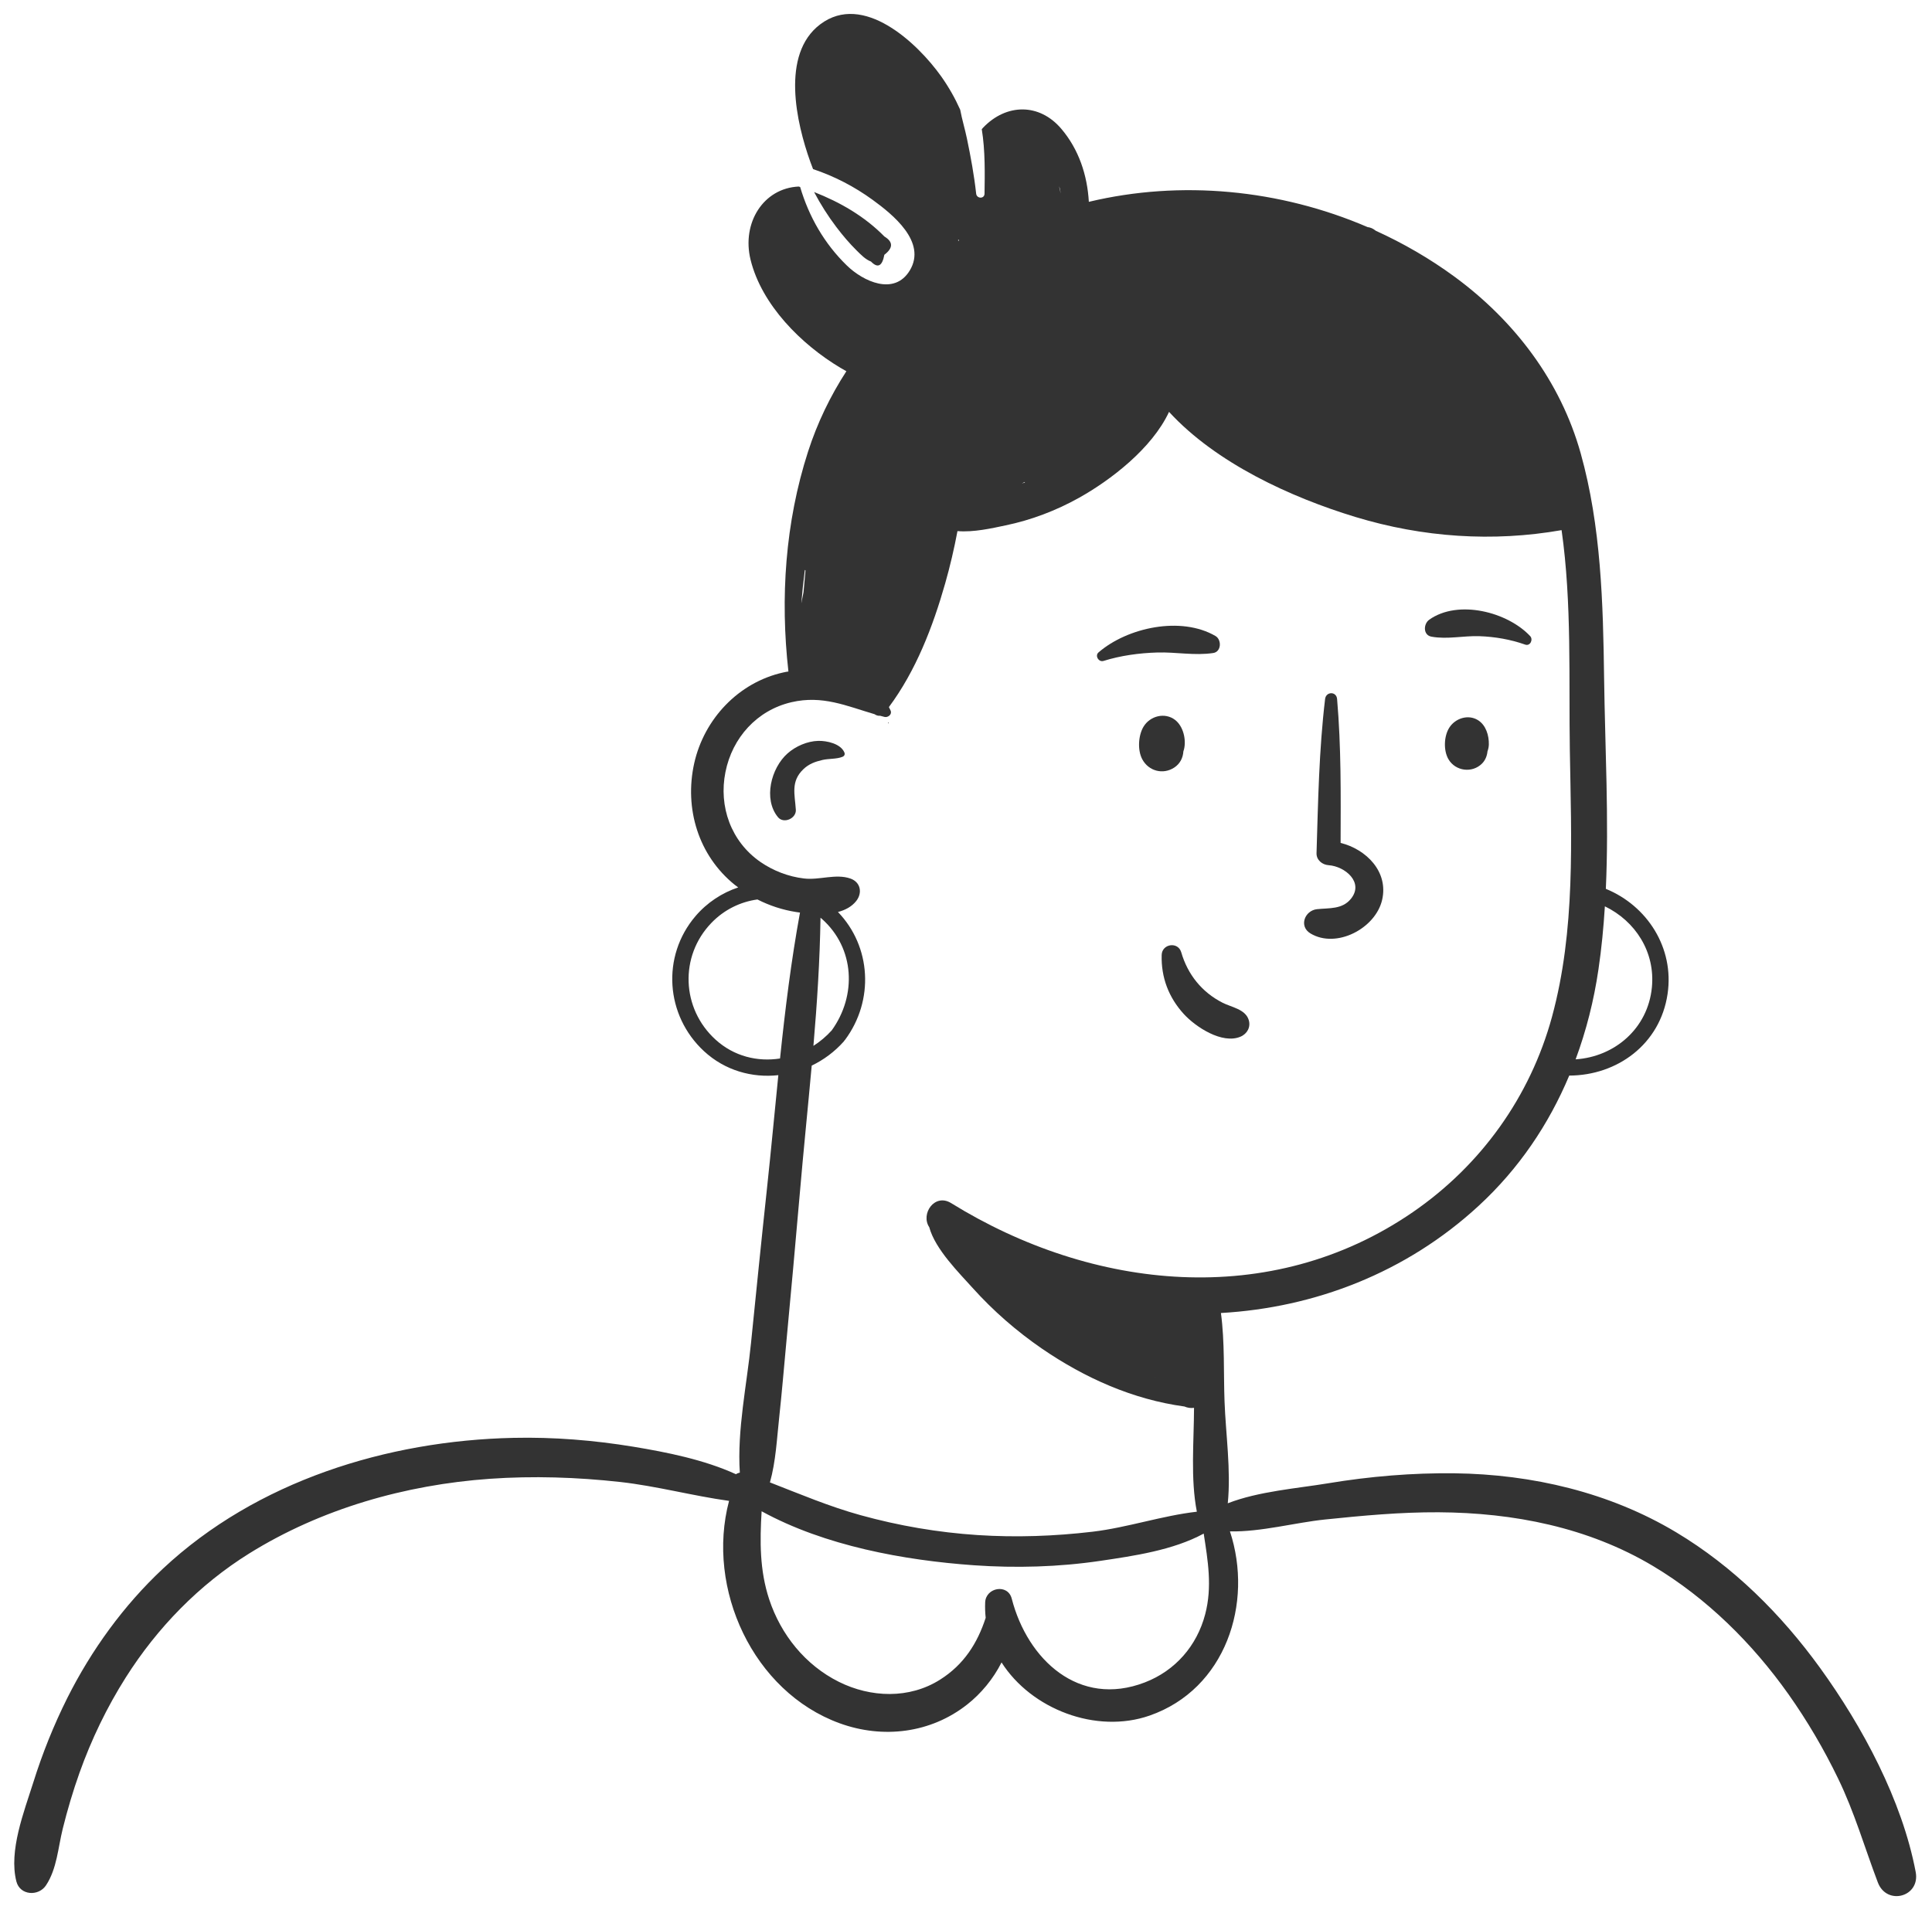 <svg width="106" height="105" viewBox="0 0 106 105" fill="none" xmlns="http://www.w3.org/2000/svg">
<path d="M64.472 39.508C64.918 39.853 65.091 40.578 64.963 41.115C64.953 41.155 64.94 41.194 64.927 41.232C64.905 41.591 64.743 41.911 64.433 42.118C63.816 42.529 63.02 42.32 62.671 41.667C62.405 41.17 62.449 40.363 62.74 39.879C63.098 39.286 63.913 39.077 64.472 39.508Z" fill="#333333"/>
<path d="M81.09 39.521C81.528 39.794 81.697 40.362 81.686 40.854C81.683 40.989 81.655 41.115 81.611 41.234C81.589 41.483 81.487 41.728 81.313 41.902C80.773 42.443 79.856 42.323 79.471 41.667C79.192 41.192 79.218 40.411 79.51 39.942C79.836 39.419 80.55 39.184 81.09 39.521Z" fill="#333333"/>
<path d="M48.525 12.98C49.01 13.275 49.007 13.61 48.52 13.982C48.403 14.61 48.16 14.735 47.79 14.355C47.475 14.232 47.242 13.982 47.007 13.752C46.599 13.349 46.232 12.914 45.887 12.459C45.429 11.856 45.022 11.212 44.667 10.539C46.097 11.1 47.437 11.872 48.525 12.98ZM1.83 97.807C2.327 96.222 2.95 94.67 3.692 93.185C5.015 90.55 6.782 88.105 8.939 86.087C14.074 81.282 21.241 79.057 28.174 78.907C30.384 78.859 32.579 79.037 34.759 79.395C36.569 79.695 38.629 80.102 40.376 80.902C40.439 80.86 40.511 80.83 40.591 80.815C40.436 78.488 40.979 75.96 41.204 73.708C41.489 70.898 41.771 68.088 42.074 65.28C42.299 63.197 42.491 61.1 42.704 59.003C41.264 59.161 39.776 58.75 38.626 57.688C36.509 55.73 36.284 52.48 38.153 50.283C38.798 49.526 39.618 48.996 40.503 48.7C40.44 48.652 40.378 48.61 40.315 48.56C38.318 46.95 37.538 44.372 38.087 41.893C38.63 39.455 40.517 37.453 42.967 36.905C43.059 36.883 43.16 36.865 43.257 36.85C42.802 32.81 43.082 28.668 44.332 24.79C44.84 23.21 45.555 21.735 46.437 20.372C46.325 20.309 46.212 20.245 46.105 20.182C43.972 18.907 41.792 16.742 41.18 14.254C40.685 12.232 41.883 10.327 43.82 10.237C43.847 10.244 43.872 10.252 43.9 10.262C44.383 11.89 45.223 13.365 46.463 14.57C47.358 15.442 49.066 16.247 49.916 14.842C50.863 13.275 48.973 11.765 47.881 10.97C46.878 10.24 45.773 9.668 44.609 9.28C44.559 9.15 44.509 9.02 44.461 8.887C43.694 6.755 42.826 2.98 44.999 1.337C47.359 -0.45 50.332 2.355 51.639 4.192C52.052 4.775 52.399 5.387 52.682 6.022C52.782 6.559 52.945 7.087 53.055 7.622C53.262 8.617 53.445 9.612 53.557 10.625C53.587 10.912 54.015 10.927 54.017 10.625C54.032 9.552 54.06 8.275 53.865 7.09C53.887 7.063 53.912 7.035 53.937 7.008C55.207 5.676 57.02 5.648 58.227 7.066C59.187 8.193 59.655 9.606 59.74 11.076C64.79 9.869 70.225 10.391 75.037 12.464C75.17 12.479 75.302 12.527 75.43 12.624C75.447 12.637 75.462 12.649 75.48 12.662C76.995 13.352 78.45 14.192 79.802 15.184C83.09 17.599 85.617 20.916 86.725 24.876C87.845 28.876 87.955 33.108 88.01 37.231C88.062 41.063 88.28 44.936 88.105 48.778C90.377 49.708 91.867 52.016 91.492 54.546C91.085 57.314 88.72 59.021 86.097 59.026C84.972 61.706 83.335 64.139 81.125 66.176C77.14 69.851 72.125 71.763 66.987 72.056C67.202 73.651 67.127 75.396 67.185 76.911C67.25 78.694 67.545 80.681 67.362 82.498C69.067 81.836 71.187 81.68 72.87 81.4C75.157 81.02 77.492 80.825 79.81 80.852C84.057 80.907 88.307 81.897 91.967 84.092C95.102 85.972 97.72 88.58 99.855 91.527C102.187 94.75 104.357 98.787 105.105 102.729C105.367 104.101 103.517 104.599 103.027 103.302C102.3 101.384 101.747 99.454 100.847 97.6C100.067 95.987 99.157 94.435 98.122 92.972C96.147 90.184 93.635 87.695 90.692 85.939C87.127 83.814 83.037 83.014 78.925 82.991C76.84 82.981 74.76 83.174 72.687 83.389C71.07 83.556 69.19 84.074 67.482 84.041C68.782 87.991 67.24 92.696 63.075 94.148C60.14 95.171 56.585 93.798 54.95 91.231C54.497 92.136 53.82 92.946 53.07 93.536C51.067 95.118 48.445 95.436 46.065 94.569C41.318 92.839 38.723 87.184 40 82.366C38.01 82.091 36.022 81.551 34.03 81.329C31.66 81.067 29.253 80.987 26.875 81.154C22.247 81.481 17.622 82.794 13.67 85.254C10.925 86.964 8.627 89.329 6.902 92.054C5.862 93.697 5.015 95.457 4.362 97.287C4.004 98.294 3.699 99.322 3.442 100.359C3.185 101.396 3.124 102.559 2.524 103.464C2.119 104.079 1.099 104.027 0.899 103.252C0.469 101.57 1.322 99.42 1.83 97.807ZM39.029 50.65C37.269 52.477 37.387 55.35 39.259 57.053C40.274 57.976 41.564 58.28 42.797 58.088C43.077 55.403 43.407 52.723 43.892 50.081C43.822 50.071 43.752 50.061 43.684 50.051C42.942 49.936 42.224 49.701 41.556 49.361C40.624 49.49 39.73 49.92 39.029 50.65ZM44.159 31.277C44.079 31.89 44.014 32.502 43.964 33.115C44.004 32.908 44.047 32.703 44.086 32.497C44.121 32.1 44.159 31.702 44.194 31.305C44.182 31.298 44.172 31.287 44.159 31.277ZM52.564 13.173C52.569 13.195 52.576 13.215 52.584 13.238C52.596 13.21 52.609 13.183 52.622 13.155C52.605 13.16 52.585 13.168 52.564 13.173ZM56.222 26.45C56.167 26.478 56.115 26.505 56.062 26.533C56.12 26.515 56.177 26.496 56.232 26.478C56.23 26.467 56.225 26.46 56.222 26.45ZM58.12 10.228C58.12 10.24 58.122 10.253 58.122 10.265C58.127 10.298 58.127 10.33 58.132 10.363C58.157 10.448 58.18 10.536 58.202 10.62C58.177 10.488 58.15 10.357 58.12 10.228ZM90.632 54.185C90.822 52.235 89.72 50.545 88.052 49.738C87.98 50.895 87.87 52.051 87.7 53.2C87.45 54.905 87.032 56.557 86.447 58.135C88.58 57.995 90.41 56.452 90.632 54.185ZM77.512 66.523C81.255 63.95 83.96 60.178 85.152 55.798C86.445 51.045 86.21 46.06 86.13 41.188C86.067 37.323 86.247 33.093 85.677 29.093C81.902 29.755 78.06 29.493 74.367 28.371C70.832 27.296 66.73 25.423 64.14 22.603C63.2 24.623 60.912 26.363 59.202 27.318C57.952 28.018 56.572 28.543 55.167 28.833C54.432 28.988 53.42 29.221 52.532 29.146C52.35 30.114 52.127 31.071 51.857 32.019C51.182 34.394 50.252 36.811 48.769 38.804C48.802 38.872 48.839 38.936 48.867 39.006C48.95 39.211 48.715 39.388 48.532 39.344C48.45 39.322 48.367 39.302 48.285 39.279C48.18 39.292 48.073 39.257 47.983 39.194C46.445 38.744 45.128 38.139 43.42 38.537C41.532 38.977 40.18 40.482 39.803 42.364C39.42 44.264 40.11 46.186 41.72 47.302C42.423 47.787 43.258 48.109 44.108 48.209C44.96 48.312 45.85 47.932 46.655 48.212C47.218 48.407 47.328 48.997 46.98 49.442C46.733 49.757 46.375 49.944 45.975 50.049C47.8 51.942 47.972 54.901 46.365 57.064C46.357 57.072 46.35 57.079 46.342 57.087C46.327 57.109 46.312 57.132 46.295 57.154C45.792 57.719 45.19 58.164 44.535 58.479C44.323 60.829 44.08 63.177 43.88 65.514C43.645 68.246 43.393 70.979 43.138 73.709C43.013 75.061 42.898 76.416 42.753 77.769C42.623 78.957 42.568 80.194 42.243 81.352C43.888 81.992 45.508 82.679 47.221 83.152C49.319 83.732 51.468 84.1 53.641 84.242C55.748 84.379 57.856 84.305 59.953 84.057C61.856 83.83 63.761 83.177 65.666 82.96C65.313 81.155 65.506 79.1 65.511 77.26C65.331 77.285 65.148 77.26 64.986 77.187C62.163 76.802 59.528 75.63 57.158 74.005C55.766 73.047 54.493 71.935 53.363 70.68C52.643 69.875 51.311 68.562 50.985 67.35C50.495 66.615 51.28 65.465 52.185 66.025C59.942 70.825 69.73 71.875 77.512 66.523ZM44.629 57.395C44.994 57.163 45.332 56.877 45.632 56.547C47.012 54.634 46.904 52.039 45.094 50.427C45.069 50.405 45.042 50.387 45.017 50.364C44.982 52.705 44.83 55.053 44.629 57.395ZM63.377 75.592C63.375 75.589 63.375 75.587 63.375 75.585C63.372 75.587 63.37 75.587 63.367 75.59C63.37 75.59 63.372 75.592 63.377 75.592ZM42.202 87.77C42.842 89.708 44.182 91.377 46.022 92.295C47.772 93.167 49.885 93.245 51.572 92.18C52.897 91.345 53.63 90.163 54.08 88.783C54.05 88.506 54.04 88.22 54.052 87.93C54.09 87.117 55.295 86.893 55.51 87.733C56.372 91.075 59.195 93.721 62.812 92.328C64.485 91.683 65.667 90.321 66.122 88.593C66.522 87.075 66.267 85.633 66.042 84.161C64.362 85.076 62.197 85.386 60.38 85.656C58.085 85.996 55.742 86.061 53.43 85.899C49.602 85.626 45.26 84.839 41.787 82.936C41.687 84.568 41.675 86.175 42.202 87.77ZM48.519 13.982C48.402 14.61 48.159 14.735 47.789 14.355C47.474 14.232 47.241 13.982 47.006 13.752C46.598 13.349 46.231 12.914 45.886 12.459C45.428 11.856 45.021 11.212 44.666 10.539C46.096 11.099 47.436 11.871 48.523 12.979C49.01 13.275 49.007 13.61 48.519 13.982Z" fill="#333333"/>
<path d="M48.743 39.696C48.716 39.696 48.716 39.654 48.743 39.654C48.77 39.654 48.77 39.696 48.743 39.696Z" fill="#333333"/>
<path d="M66.565 35.836C65.546 35.99 64.526 35.778 63.497 35.808C62.507 35.837 61.489 35.975 60.543 36.271C60.284 36.352 60.057 35.987 60.271 35.803C61.863 34.429 64.796 33.802 66.687 34.902C67.034 35.104 67.017 35.767 66.565 35.836Z" fill="#333333"/>
<path d="M78.418 34.006C80.002 32.886 82.702 33.576 83.952 34.907C84.131 35.098 83.957 35.473 83.68 35.375C82.886 35.093 82.015 34.942 81.174 34.913C80.29 34.882 79.414 35.098 78.54 34.94C78.066 34.854 78.095 34.234 78.418 34.006Z" fill="#333333"/>
<path d="M72.259 49.894C72.929 49.822 73.641 49.914 74.119 49.325C74.849 48.424 73.796 47.542 72.892 47.48C72.545 47.456 72.221 47.197 72.232 46.82C72.319 43.991 72.366 41.173 72.702 38.36C72.752 37.943 73.323 37.931 73.36 38.36C73.587 40.991 73.562 43.62 73.553 46.258C74.954 46.605 76.195 47.836 75.829 49.394C75.462 50.953 73.318 52.081 71.898 51.225C71.248 50.833 71.585 49.967 72.259 49.894Z" fill="#333333"/>
<path d="M64.951 55.649C64.117 54.736 63.701 53.636 63.736 52.404C63.754 51.792 64.634 51.658 64.809 52.259C65.165 53.484 65.942 54.45 67.078 55.029C67.564 55.277 68.325 55.379 68.511 55.971C68.632 56.357 68.435 56.733 68.059 56.892C67.052 57.317 65.596 56.355 64.951 55.649Z" fill="#333333"/>
<path d="M46.224 41.532C45.902 41.665 45.472 41.624 45.124 41.706C44.722 41.8 44.381 41.921 44.075 42.215C43.372 42.889 43.61 43.597 43.664 44.44C43.694 44.915 42.999 45.227 42.684 44.846C41.866 43.855 42.305 42.148 43.208 41.348C43.655 40.952 44.292 40.673 44.894 40.658C45.364 40.646 46.117 40.811 46.324 41.286C46.372 41.393 46.332 41.487 46.224 41.532Z" fill="#333333"/>
</svg>
